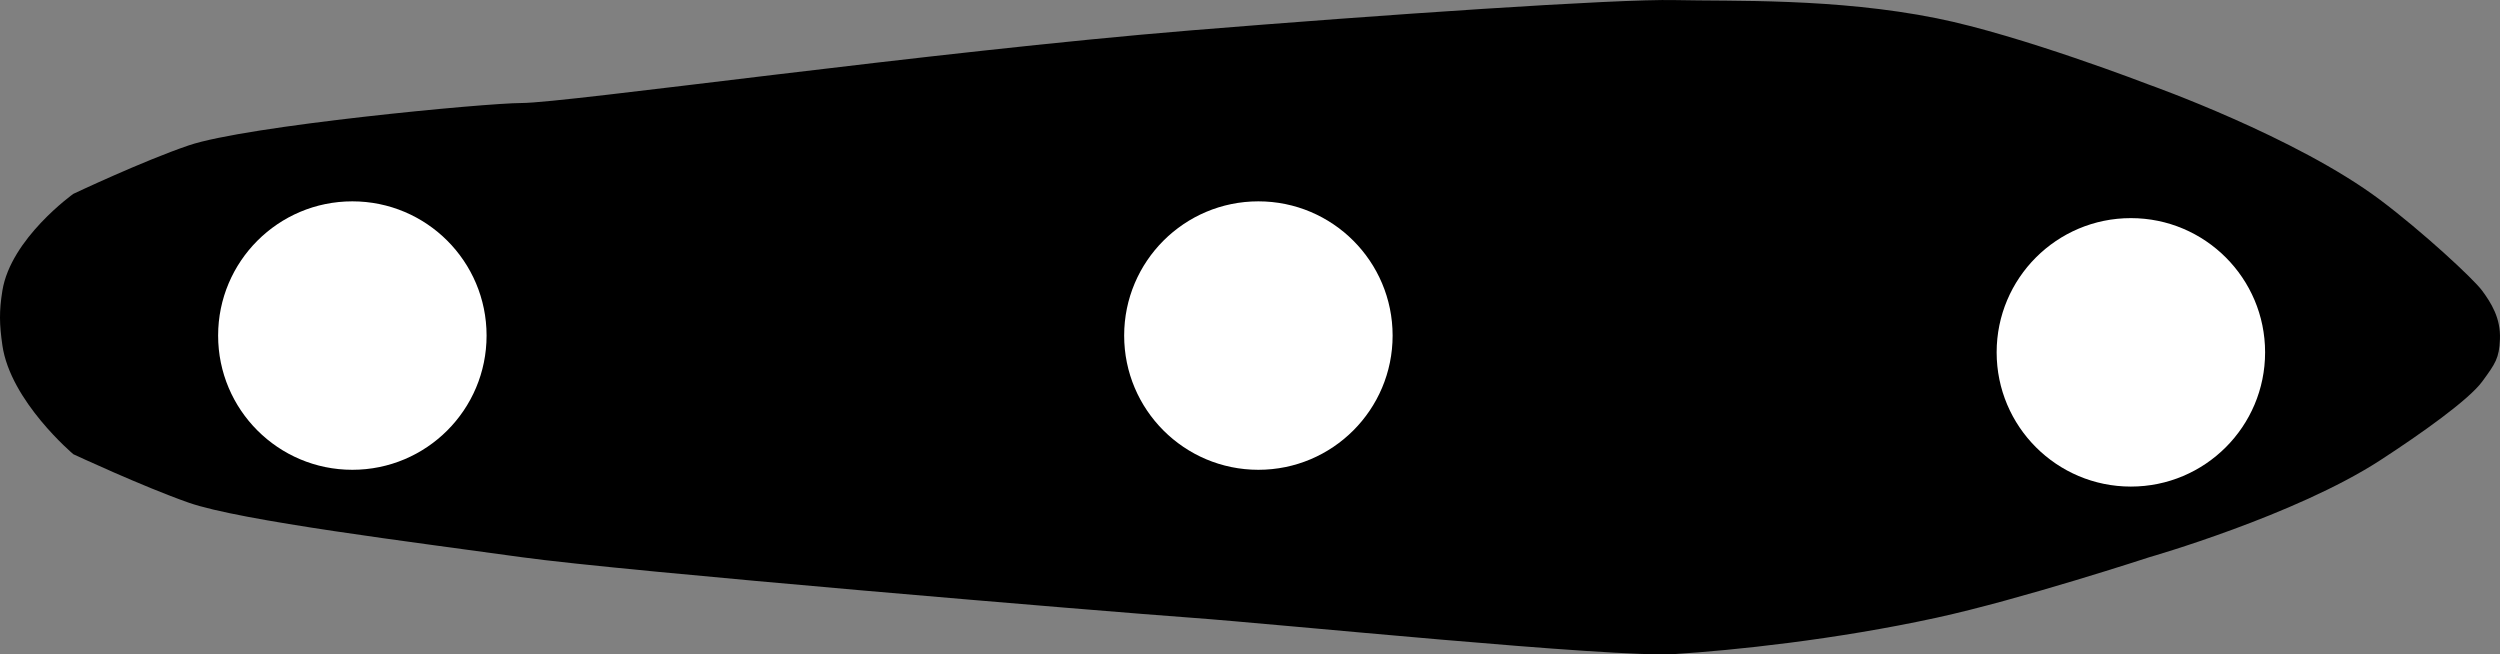 <svg width="149" height="39" viewBox="0 0 149 39" fill="none" xmlns="http://www.w3.org/2000/svg">
<rect x="0" y="0" width="149" height="39" fill="#808080" stroke="none"/>
<path d="M4.372 27.072C4.372 27.072 0.615 23.908 0.141 20.576C-0.036 19.33 -0.058 18.567 0.141 17.328C0.642 14.213 4.372 11.553 4.372 11.553C4.372 11.553 8.52 9.593 11.246 8.666C14.683 7.497 28.96 6.14 31.076 6.14C33.72 6.14 55.387 3.086 71 1.809C82.246 0.889 96.382 -0.075 99.819 0.005C103.256 0.084 109.383 -0.124 115.418 1.087C120.449 2.097 128.109 5.057 128.109 5.057C128.109 5.057 136.849 8.156 141.858 11.914C144.343 13.778 147.41 16.606 147.939 17.328C148.468 18.049 149.048 18.956 148.997 20.215C148.951 21.349 148.732 21.658 147.939 22.741C147.146 23.824 144.322 25.833 141.858 27.433C136.785 30.726 128.109 33.207 128.109 33.207C128.109 33.207 120.418 35.727 115.418 36.816C109.372 38.134 103.256 38.764 99.819 38.981C96.117 39.216 76.023 37.177 71 36.816C65.976 36.455 37.157 34.054 31.076 33.207C24.73 32.323 14.337 31.042 11.246 29.959C8.525 29.006 4.372 27.072 4.372 27.072Z" fill="black"/>
<circle r="8" transform="matrix(-1 0 0 1 75 20)" fill="white"/>
<circle r="8" transform="matrix(-1 0 0 1 21 20)" fill="white"/>
<circle r="8" transform="matrix(-1 0 0 1 127 21)" fill="white"/>
</svg>

